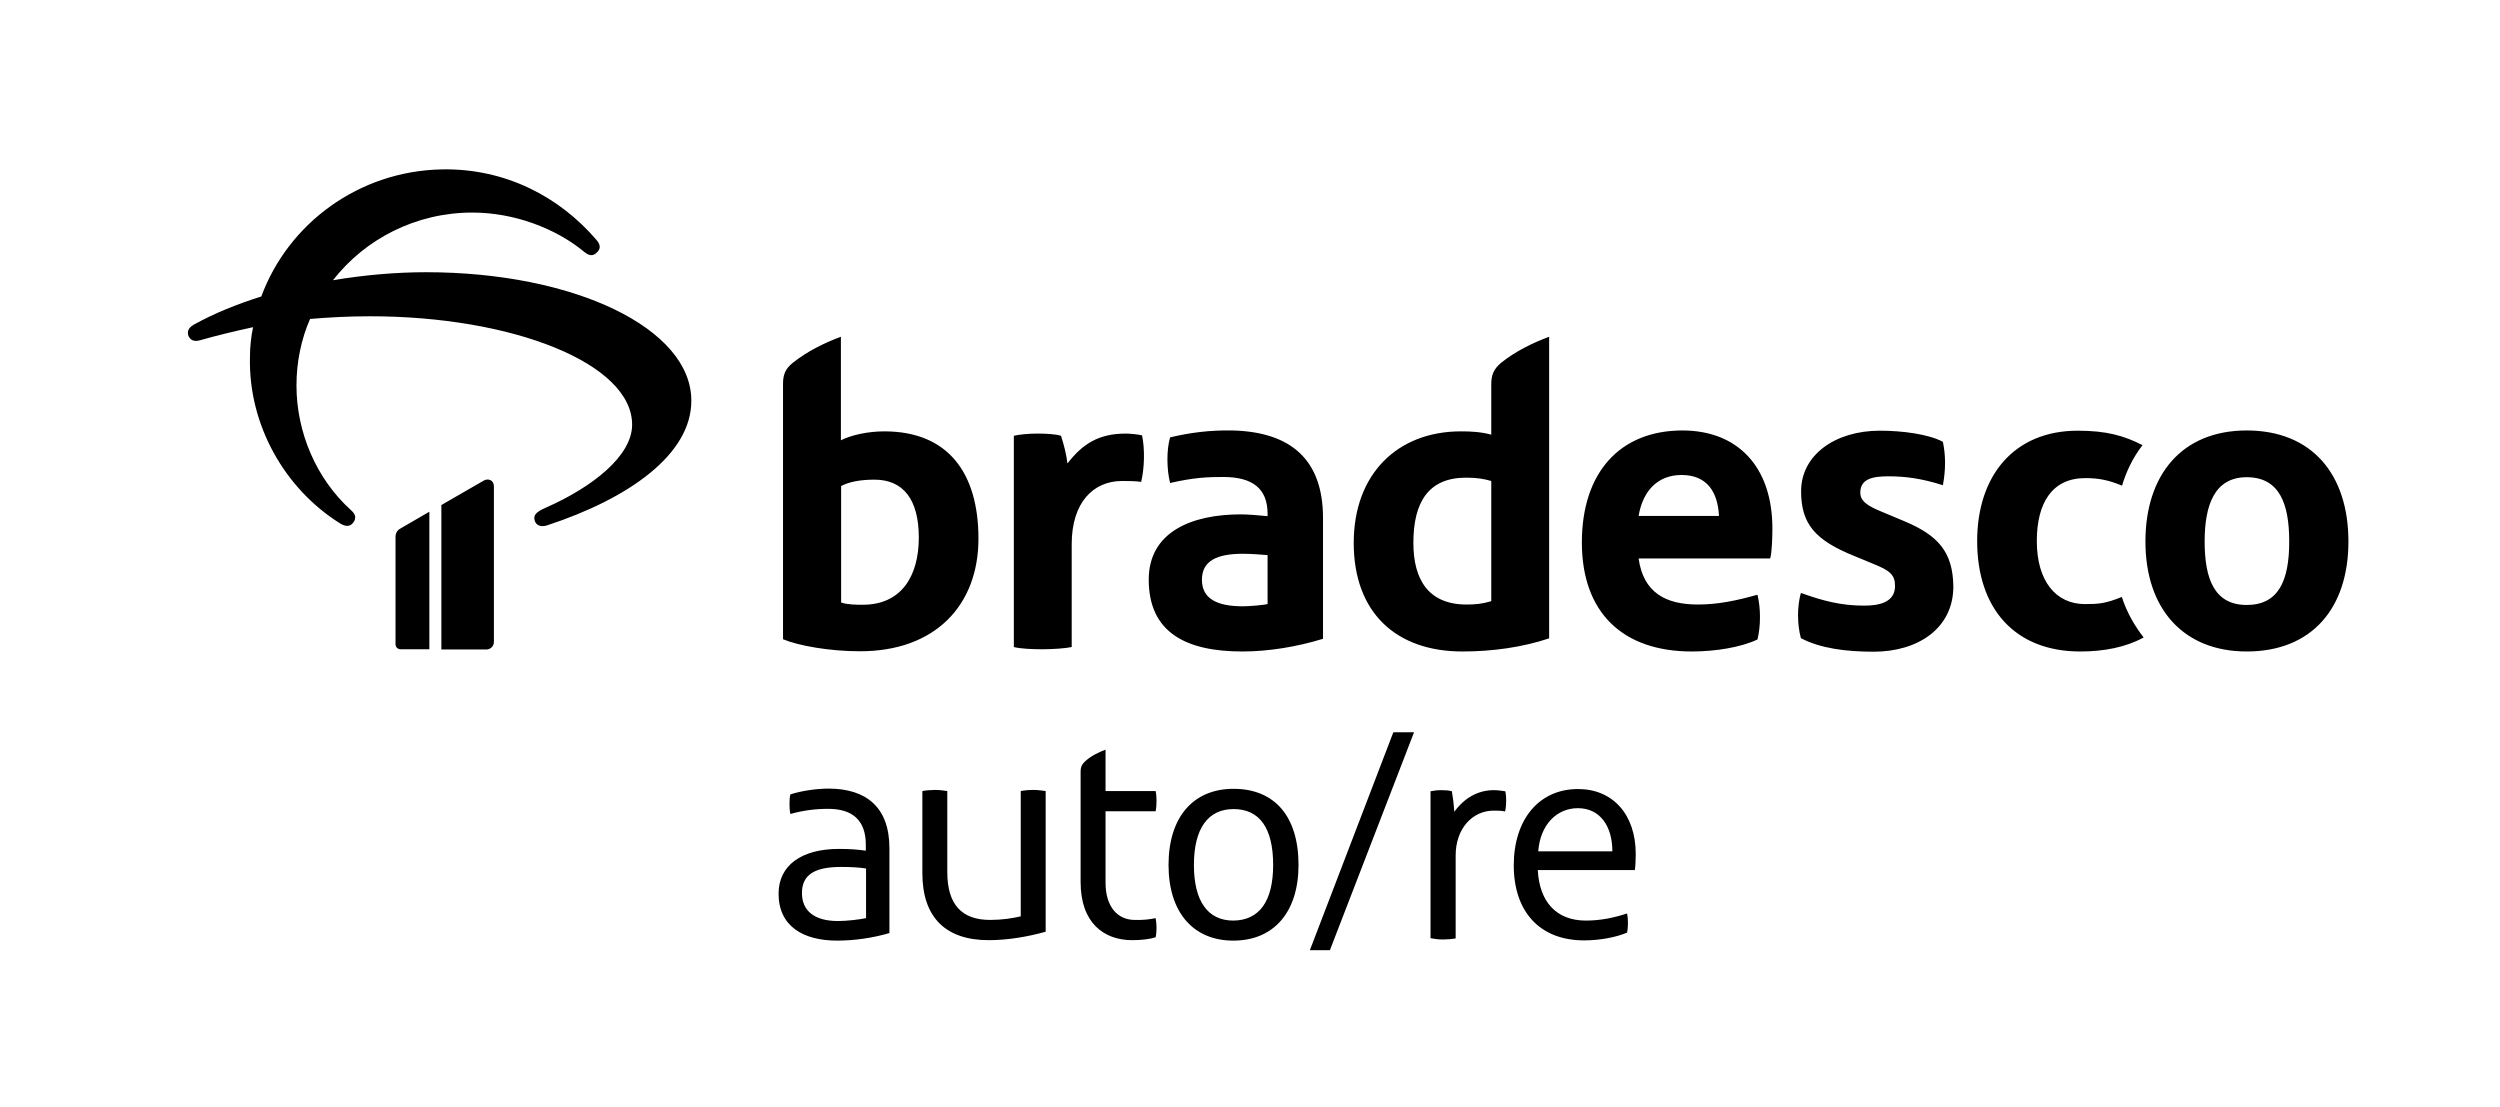 <?xml version="1.0" encoding="utf-8"?>
<!-- Generator: Adobe Illustrator 21.0.0, SVG Export Plug-In . SVG Version: 6.00 Build 0)  -->
<svg version="1.1" xmlns="http://www.w3.org/2000/svg" xmlns:xlink="http://www.w3.org/1999/xlink" x="0px" y="0px"
	 viewBox="0 0 1123.2 497.5" style="enable-background:new 0 0 1123.2 497.5;" xml:space="preserve">
<style type="text/css">
	.st0{fill:#CF0A2C;}
	.st1{fill:#CC092F;}
	.st2{fill:#FFFFFF;}
</style>
<g id="Layer_1">
</g>
<g id="PROPORÇ_x2DC_AO_E_REGRAS">
	<path d="M439.6,242c0-29.7-13.8-48.2-42.3-48.2c-7.5,0-14.9,1.7-19.5,4v-46.5c-7.3,2.7-15.1,6.5-21.6,11.7
		c-3.4,2.7-4.4,5.4-4.4,9.4v114.8c6.9,2.9,20.9,5.4,34.4,5.4C420.1,292.7,439.6,272,439.6,242z M377.8,218.4
		c3.6-1.9,8.6-2.9,15.1-2.9c13,0,19.9,9,19.9,26c0,17.8-8.2,30.2-25.1,30.2c-2.7,0-6.9,0-9.8-1V218.4z M177.7,241.2v48.3
		c0,1.2,1,2.2,2.2,2.2h13v-61.8l-12.9,7.5C178.6,238.1,177.7,239.4,177.7,241.2z M191.4,122.3c-13.2,0-27.5,1.2-41.8,3.6
		c14.4-18.5,37.2-30.4,62.6-30.4c18.8,0,37.5,7.1,50.2,17.6c2.3,1.9,4,2.1,5.8,0.3c1.8-1.7,1.6-3.5-0.3-5.7
		c-16.5-19.2-40.7-32.1-69.3-31.6c-37.4,0.7-69.1,24.3-81.2,57.1c-11.1,3.5-21.2,7.6-30.2,12.6c-2.5,1.4-3.3,3.1-2.5,5.2
		c0.9,1.9,2.6,2.6,5.1,1.9c7.7-2.2,15.6-4.1,23.9-5.9c-0.9,4.3-1.4,8.8-1.4,13.5c-0.7,30.2,15.4,58.9,40.4,74.6
		c2.5,1.6,4.6,1.6,6-0.3c1.4-1.9,1.2-3.6-0.9-5.5c-15.8-14.2-24.6-35.2-24.6-56.1c0-10.5,2.1-20.7,6.1-29.9c8.2-0.7,17.2-1.2,27-1.2
		c63.9,0,117.7,21.1,117.7,48.7c0,14-17.7,28-38.8,37.3c-5.1,2.2-5.6,3.8-4.9,6c0.7,2.1,3,2.8,5.6,1.9
		c36.8-12.1,64.7-31.9,64.7-55.9C310.7,147.5,258,122.3,191.4,122.3z M504.1,216.1c2.3,0,6.3,0,8.6,0.4c1.5-6.1,1.7-14.9,0.4-20.9
		c-1.5-0.4-5.2-0.8-7.3-0.8c-12.4,0-19.5,4.8-26.2,13.4c-0.6-4.4-1.5-8-2.9-12.4c-2.5-0.8-6.9-1-10.7-1c-3.6,0-8.2,0.4-10.5,1v94.9
		c3.1,0.8,8.4,1,13,1c4.4,0,10.3-0.4,13-1v-46.3C481.5,225.9,491.1,216.1,504.1,216.1z M217.2,216l-18.9,10.9v64.9h20.2
		c1.9,0,3.4-1.5,3.4-3.4v-69.9C221.9,215.7,219.3,214.7,217.2,216z M936.7,271.4c-13,0-21.6-10.3-21.6-28.3
		c0-17.2,6.9-28.3,21.8-28.3c6.3,0,10.7,1,16.5,3.4c1.7-5.9,4.8-12.6,9.2-18.2c-8.2-4.2-16.1-6.5-29.1-6.5
		c-28.7,0-45.2,20.3-45.2,49.6c0,30.4,17,49.6,46.3,49.6c10.7,0,20.5-1.9,28.5-6.3c-3.6-4.6-7.5-10.9-9.8-18.2
		C945.9,271.2,942.8,271.4,936.7,271.4z M755.9,193.4c-28.1,0-45.2,18.9-45.2,50.3c0,31.4,18.2,49,49.4,49c10.7,0,22.2-1.9,29.5-5.4
		c1.5-6.1,1.5-14,0-20.1c-9.6,2.7-17.8,4.4-26.8,4.4c-14.5,0-24.5-5.4-26.6-20.7h59.1c0.8-2.3,1-10.1,1-13.2
		C796.4,209.4,780.4,193.4,755.9,193.4z M736.2,231.8c1.9-11.5,8.8-18.4,19.3-18.4c11.7,0,16.3,8,16.8,18.4H736.2z M855.9,234.3
		l-10.5-4.4c-6.1-2.5-9.6-4.6-9.6-8.6c0-6.1,5.4-7.3,12.6-7.3c7.1,0,14.5,0.8,24.5,4c1.3-6.9,1.3-13.4,0-19.5c-6.3-3.4-18-5-28.3-5
		c-20.1,0-35.4,10.9-35.4,27.2c0,14.7,6.3,22,23.9,29.1l8.2,3.4c7.8,3.1,10.1,5,10.1,10.1c0,7.5-7.5,8.8-13.8,8.8
		c-10.5,0-18.4-2.1-28.5-5.7c-1.7,6.1-1.7,14,0,20.3c8.6,4.6,20.3,6.1,32.7,6.1c19.9,0,35.8-10.5,35.8-29.3
		C877.4,247.9,870.7,240.6,855.9,234.3z M1009.4,193.4c-29.1,0-45.5,19.9-45.5,49.9c0,30.4,17.2,49.4,45.5,49.4
		c29.3,0,45.7-19.5,45.7-49.4C1055.1,213.1,1038.7,193.4,1009.4,193.4z M1009.4,271.8c-14.5,0-18.9-11.7-18.9-28.5
		c0-16.3,4.4-28.9,18.9-28.9c14.9,0,19.1,12.2,19.1,28.9C1028.5,260.9,1023.7,271.8,1009.4,271.8z M553.8,193.4
		c-10.3-0.2-19.3,1-28.1,3.1c-1.7,5.9-1.5,14.5,0,20.5c10.9-2.5,17-2.7,23.9-2.7c13.4,0,19.9,5.4,19.9,16.6v1
		c-4-0.4-8.8-0.8-12.1-0.8c-22.2,0-41.3,8-41.3,29.3c0,24.1,17.2,32.3,42.1,32.3c11.7,0,24.5-2.1,36.2-5.7v-54.3
		C594.4,206.9,580.4,194.1,553.8,193.4z M569.5,271.4c-1.5,0.4-8,1-11.1,1c-11.9,0-18.4-3.6-18.4-11.9c0-8.4,6.5-11.7,18.4-11.7
		c4,0,8.6,0.4,11.1,0.6V271.4z M670,172.5v22.8c-4.6-1.3-9.4-1.5-13.6-1.5c-28.7,0-48.2,19.3-48.2,50.1c0,31.4,19.1,48.8,48.8,48.8
		c13.6,0,27-1.9,39-5.9V151.3c-7.3,2.7-15.1,6.5-21.6,11.7C671.1,165.8,670,168.5,670,172.5z M670,270.1c-4.4,1.3-7.5,1.5-11.1,1.5
		c-17.2,0-23.9-11.3-23.9-27.7c0-18.2,6.7-29.3,23.7-29.3c5,0,8.2,0.6,11.3,1.5V270.1z M399.6,381.1v38.1
		c-7.4,2.2-15.7,3.4-23.5,3.4c-15.3,0-26.3-6.5-26.3-21.1c0-12.7,10.3-20.1,27.1-20.1c5.3,0,8.5,0.3,12.1,0.8v-2.6
		c0-11.2-6.1-16.2-16.9-16.2c-5.8,0-11.2,0.7-17,2.3c-0.3-1.3-0.4-3-0.4-4.6c0-1.5,0.1-3,0.4-4.2c5-1.6,11.6-2.6,17.4-2.6
		C388.9,354.4,399.6,362.4,399.6,381.1z M389.1,412.5v-22.3c-3.2-0.5-6.6-0.7-11.3-0.7c-11.6,0-17.5,3.4-17.5,11.7
		c0,8.1,5.7,12.6,16.2,12.6C380.6,413.8,386.2,413.1,389.1,412.5z M414.4,392.3v-36.9c1.5-0.3,3.8-0.5,5.8-0.5s3.9,0.3,5.4,0.5v36.4
		c0,14.7,6.6,21.5,19.2,21.5c5.4,0,9.9-0.7,13.8-1.6v-56.3c1.5-0.3,3.6-0.5,5.7-0.5s4,0.3,5.5,0.5v63.2c-7.8,2.2-16.9,3.8-25.6,3.8
		C425,422.4,414.4,412.3,414.4,392.3z M519.2,412.5c0.3,1.5,0.4,3,0.4,4.3c0,1.5-0.1,3-0.4,4.3c-2.4,0.8-6.3,1.3-10.5,1.3
		c-12.7,0-23.2-7.7-23.2-26.1v-49.7c0-2.2,0.8-3.5,2.2-4.7c2.4-2.2,5.8-3.9,9-5.1v18.6h22.5c0.3,1.3,0.4,2.8,0.4,4.5
		c0,1.5-0.1,3.1-0.4,4.6h-22.5v32.1c0,10.9,5.5,16.7,13.1,16.7C513.7,413.4,516.2,413.1,519.2,412.5z M525,388.6
		c0-21.6,11.2-34.2,29.2-34.2c18.5,0,29.2,12.4,29.2,34.2c0,21.2-11.1,34-29.3,34C536.1,422.6,525,409.9,525,388.6z M572,388.6
		c0-16.6-6.1-25.1-17.8-25.1c-11.5,0-17.8,8.8-17.8,25.1c0,16.1,6.1,25,17.7,25C565.8,413.5,572,404.9,572,388.6z M588.5,426.9
		L626,329h9.3l-37.8,97.9H588.5z M642.7,421.5v-66c1.4-0.3,3.1-0.5,4.9-0.5c1.5,0,3.4,0.1,4.7,0.5c0.5,2.8,0.9,6.1,1.1,9.2
		c4.6-6.3,10.7-9.7,17.8-9.7c1.8,0,3.5,0.3,5.1,0.5c0.3,1.3,0.4,2.8,0.4,4.2c0,1.5-0.1,3.2-0.5,4.9c-1.3-0.4-3.4-0.4-5.1-0.4
		c-9.6,0-17.1,8.1-17.1,20.1v37.3c-1.5,0.3-3.8,0.5-5.8,0.5S644.2,421.8,642.7,421.5z M734.5,390.9h-43.6c0.7,14,8.1,22.7,21.6,22.7
		c6.7,0,12.7-1.3,18.5-3.2c0.3,1.4,0.4,2.8,0.4,4.3s-0.1,3-0.4,4.3c-4.6,2-12,3.5-19.3,3.5c-20,0-31.6-13-31.6-33.7
		c0-20.5,11.2-34.3,28.9-34.3c15.4,0,25.9,11.2,25.9,29.2C734.9,385.5,734.8,389.2,734.5,390.9z M724.4,382.5
		c0-11.3-5.5-19.4-15.5-19.4c-9.4,0-16.9,7.3-17.8,19.4H724.4z"/>
</g>
</svg>
